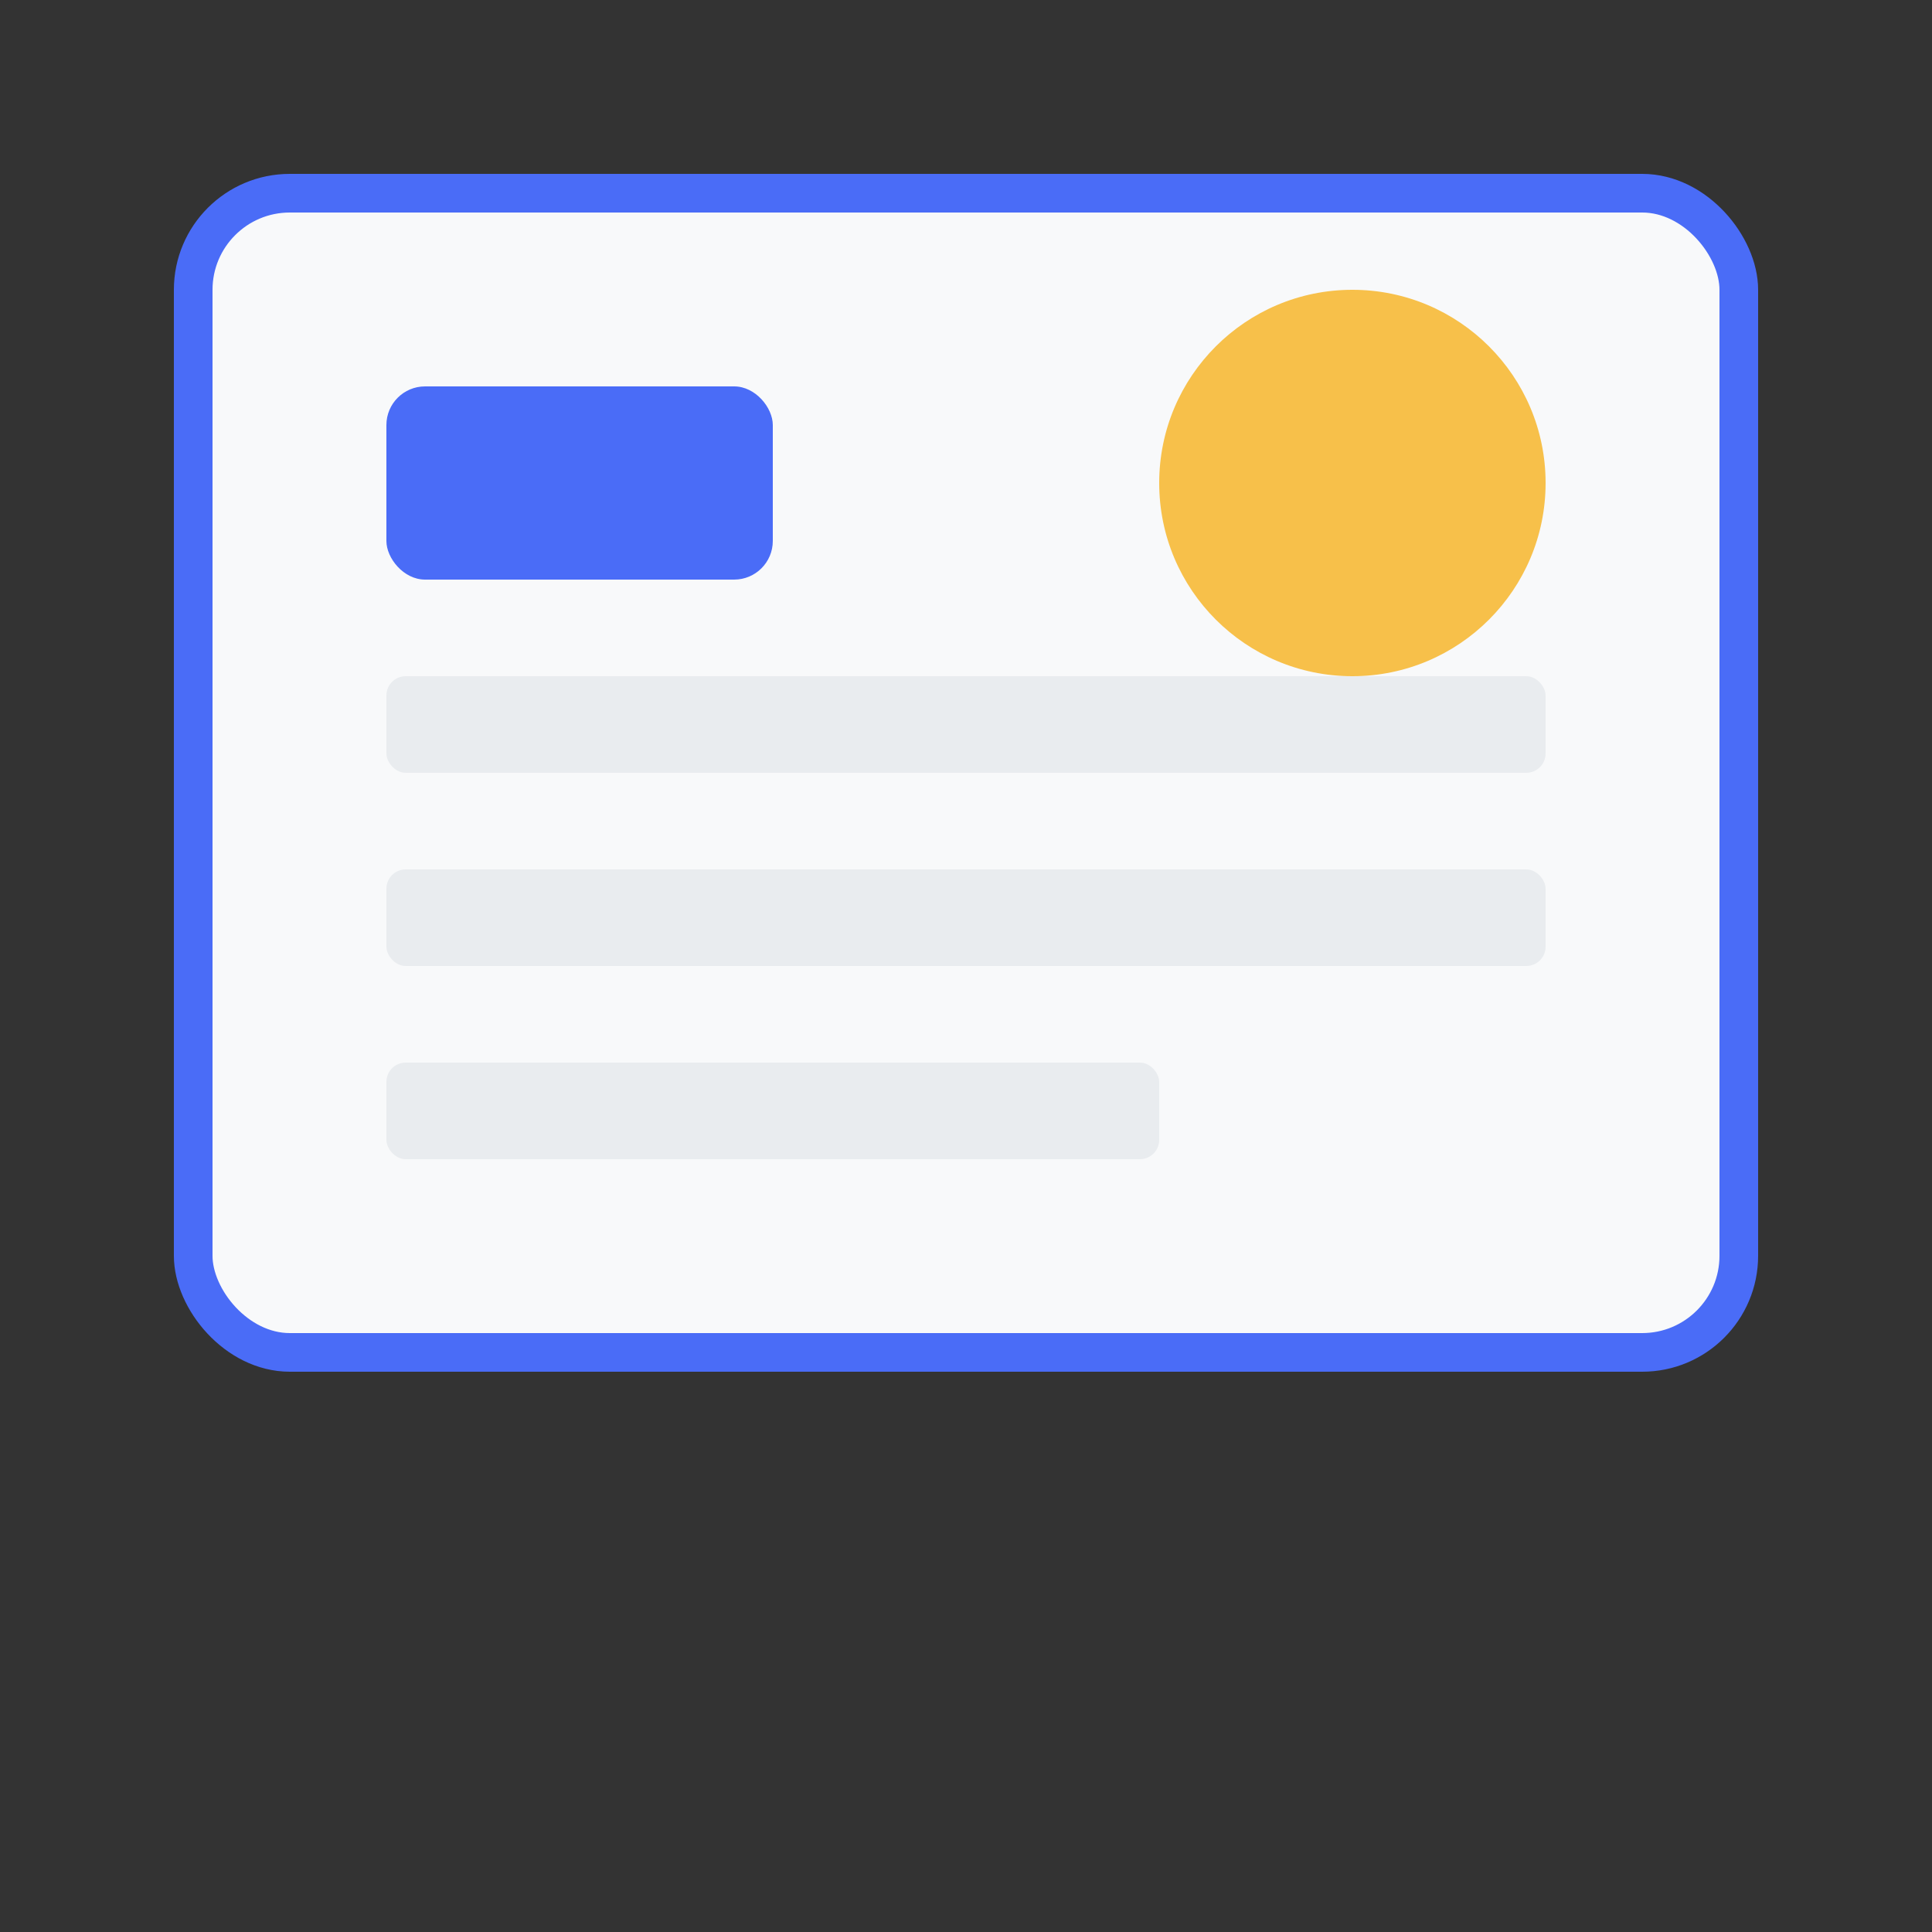 <?xml version="1.0" encoding="UTF-8"?>
<svg xmlns="http://www.w3.org/2000/svg" viewBox="0 0 100 100">
  <rect x="0" y="0" width="100" height="100" fill="#333333" stroke="none"/>
  <rect x="10" y="10" width="80" height="60" rx="5" fill="#f8f9fa" stroke="#4a6cf7" stroke-width="2"/>
  <rect x="20" y="20" width="20" height="10" rx="2" fill="#4a6cf7"/>
  <rect x="20" y="35" width="60" height="5" rx="1" fill="#e9ecef"/>
  <rect x="20" y="45" width="60" height="5" rx="1" fill="#e9ecef"/>
  <rect x="20" y="55" width="40" height="5" rx="1" fill="#e9ecef"/>
  <circle cx="70" cy="25" r="10" fill="#f7c04a"/>
</svg>
